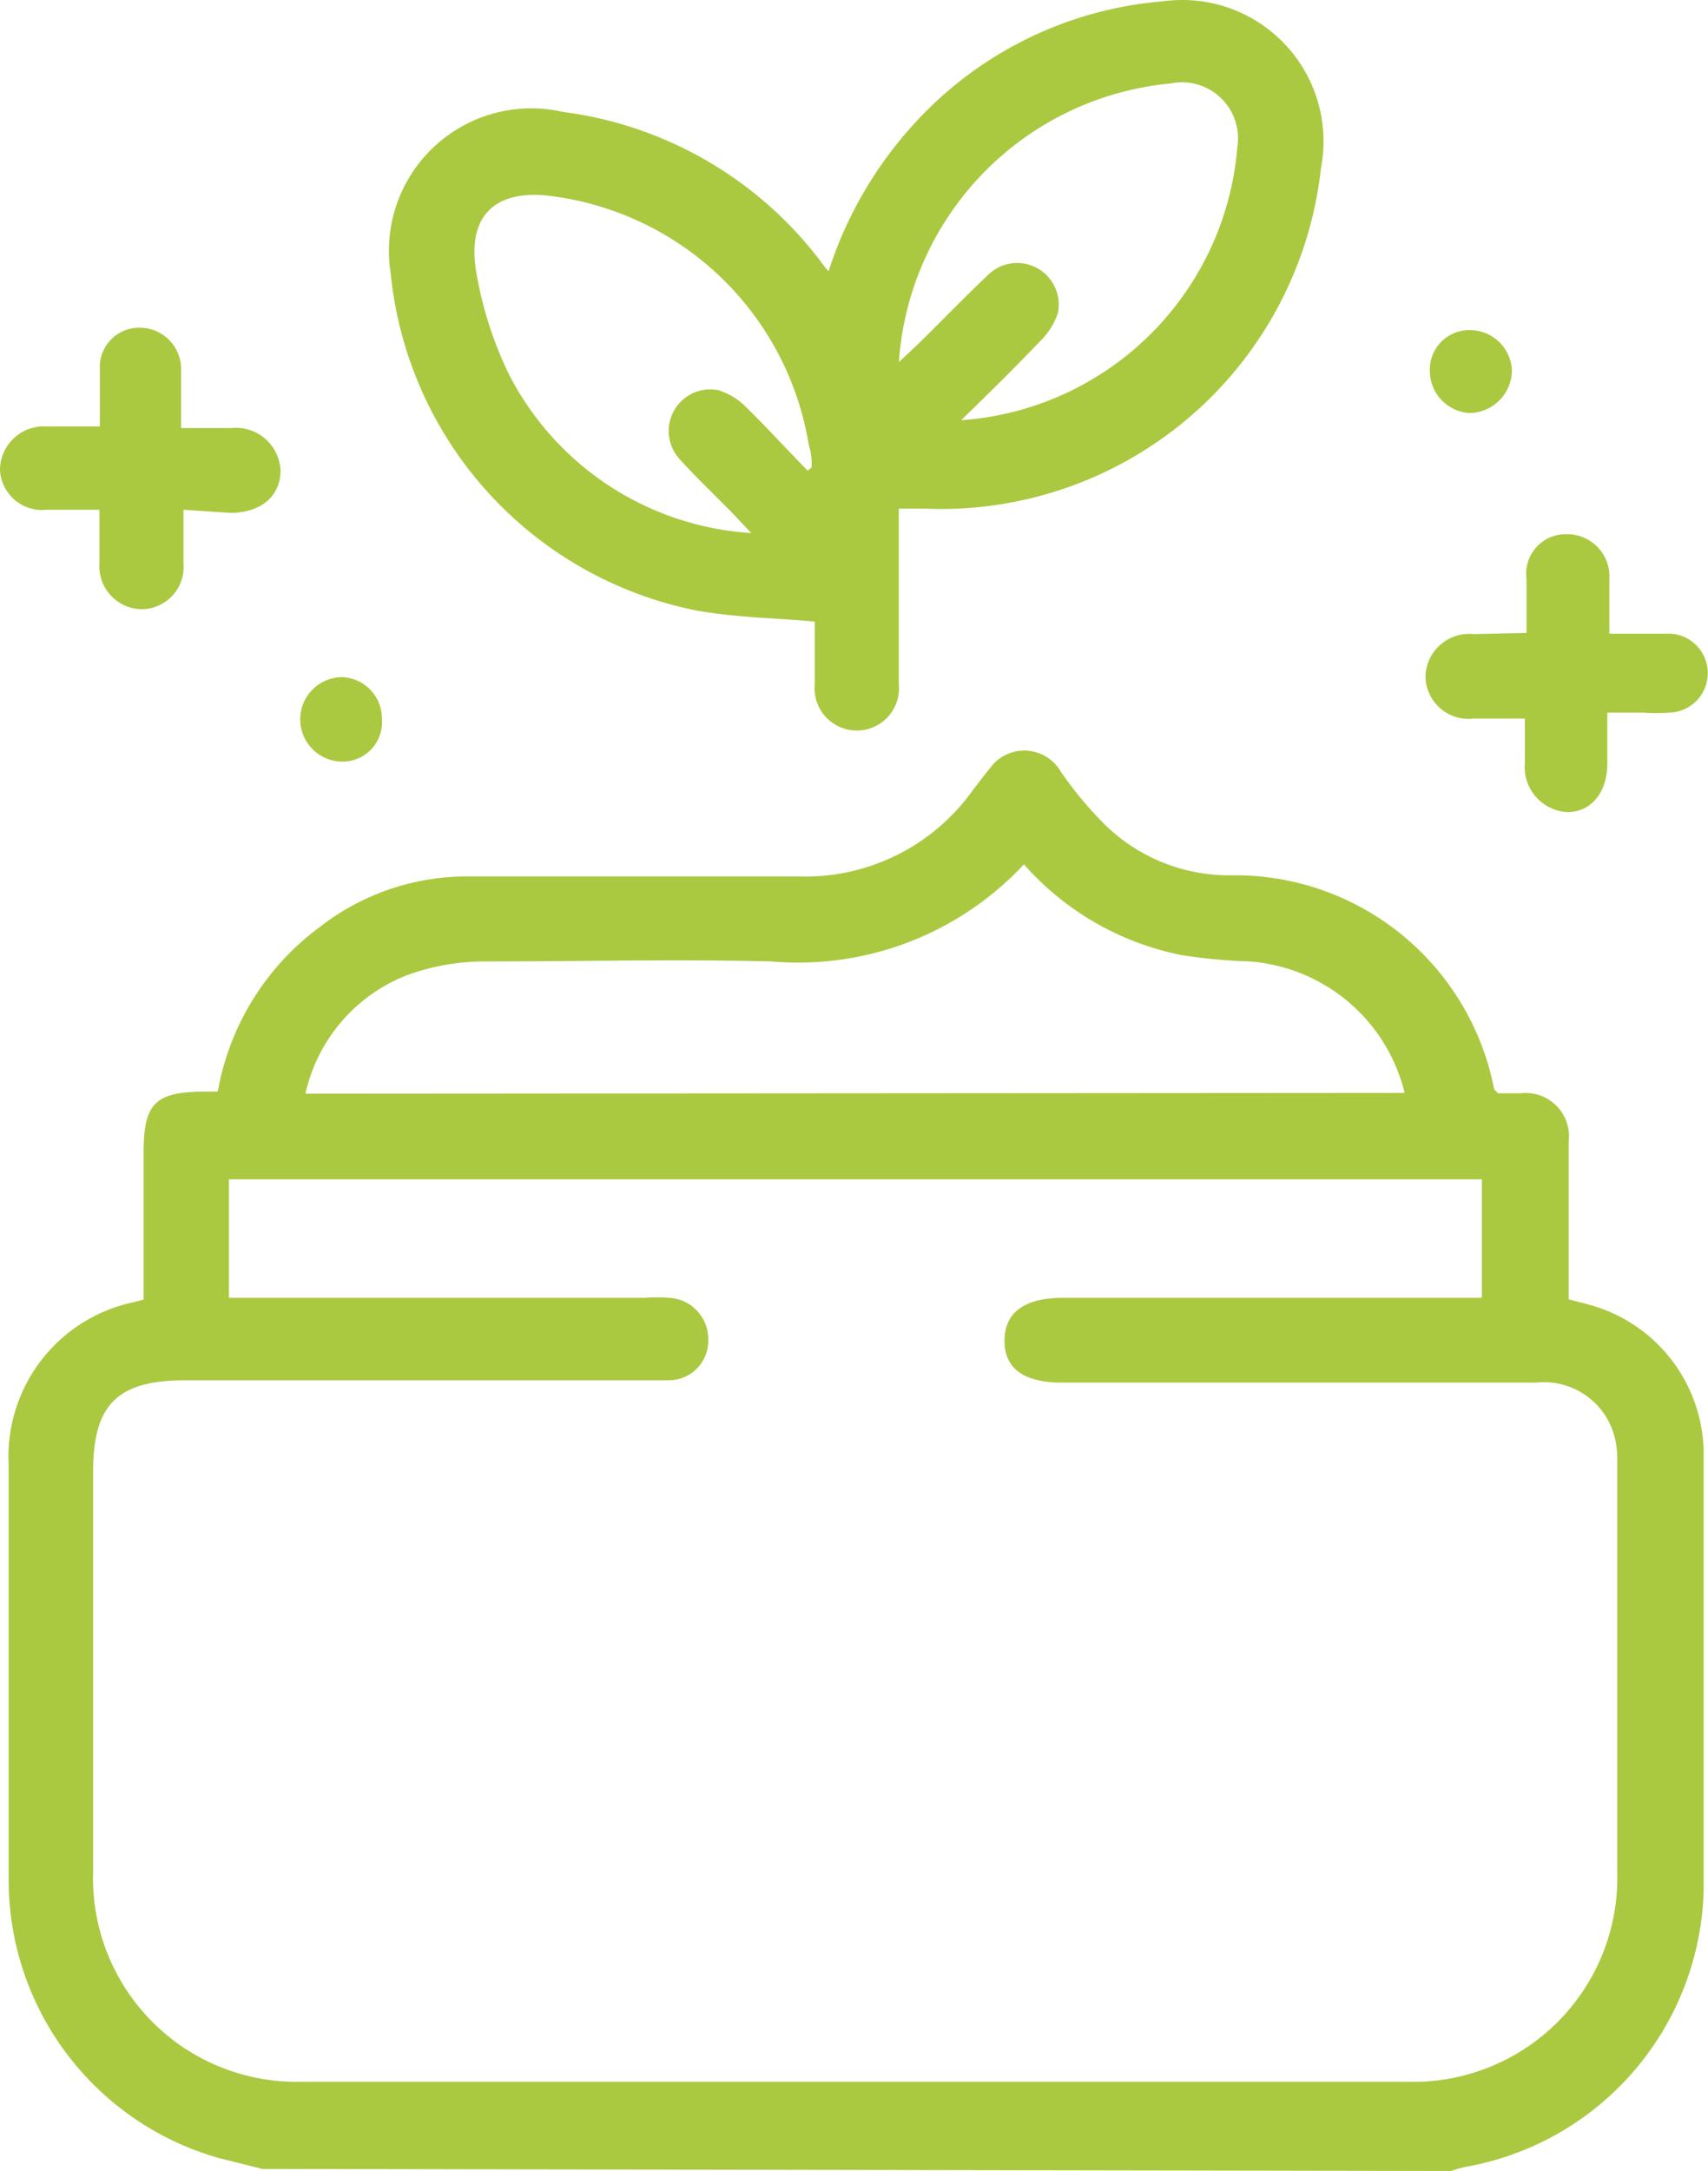 <svg xmlns="http://www.w3.org/2000/svg" width="81.169" height="103.112" viewBox="0 0 81.169 103.112"><g transform="translate(-1625.456 -1280.619)"><path d="M879.191,769.178l-2.025-.506a13.725,13.725,0,0,1-10.032-13.125q0-9.9,0-19.8A7.5,7.5,0,0,1,873.116,728l.431-.113v-6.975c0-2.325.525-2.869,2.794-2.906h.731a12.375,12.375,0,0,1,4.8-7.781,11.4,11.4,0,0,1,6.881-2.437h15.9a9.769,9.769,0,0,0,8.306-4.106c.262-.337.525-.694.806-1.031a2.006,2.006,0,0,1,3.375.169,17.771,17.771,0,0,0,1.875,2.288,8.418,8.418,0,0,0,6.225,2.625A12.544,12.544,0,0,1,937.728,717.9l.188.188h1.05a2.062,2.062,0,0,1,2.306,2.287v7.5c.488.131.9.225,1.313.356a7.369,7.369,0,0,1,5.1,6.9q0,10.406,0,20.813a13.706,13.706,0,0,1-11.25,13.125,4.939,4.939,0,0,0-.75.206ZM877.6,727.8h19.8a7.323,7.323,0,0,1,1.106,0,1.969,1.969,0,0,1,1.875,2.044,1.875,1.875,0,0,1-1.875,1.875H875.535c-3.225,0-4.388,1.144-4.388,4.331v19.012a9.675,9.675,0,0,0,9.956,9.975h52.5a9.694,9.694,0,0,0,9.975-9.975v-19.5a4.344,4.344,0,0,0-.113-1.106,3.469,3.469,0,0,0-3.75-2.625h-22.5c-1.875,0-2.775-.694-2.756-2.025s.975-2.006,2.812-2.006h19.875v-5.625H877.6Zm55.875-9.731a8.213,8.213,0,0,0-7.388-6.244,26.1,26.1,0,0,1-3.206-.3,13.5,13.5,0,0,1-7.5-4.312,14.663,14.663,0,0,1-12,4.612c-4.519-.113-9.056,0-13.575,0a10.817,10.817,0,0,0-3.75.656,7.875,7.875,0,0,0-4.819,5.625Z" transform="translate(758.734 614.46)" fill="#aac940"/><path d="M897.661,695.684a19.012,19.012,0,0,1,4.088-7.031,17.961,17.961,0,0,1,11.812-5.794,6.713,6.713,0,0,1,7.5,7.931,18.169,18.169,0,0,1-18.938,16.162H901V715.3a2.006,2.006,0,1,1-3.994,0v-2.981c-1.875-.169-3.75-.187-5.625-.525a18.169,18.169,0,0,1-14.531-16.031,6.769,6.769,0,0,1,8.194-7.65,18.319,18.319,0,0,1,12.262,7.125,5.3,5.3,0,0,0,.356.45Zm-.994,9.469.187-.15a2.993,2.993,0,0,0-.131-1.069,14.231,14.231,0,0,0-12.45-11.85c-2.512-.244-3.75,1.013-3.375,3.506a17.858,17.858,0,0,0,1.594,5.025,13.912,13.912,0,0,0,11.494,7.5l-.9-.956c-.844-.862-1.725-1.688-2.531-2.588a1.976,1.976,0,0,1,1.856-3.244,3.152,3.152,0,0,1,1.331.806c1.013.994,1.95,2.025,2.925,3.019ZM901,700l.938-.881c1.088-1.069,2.156-2.175,3.281-3.244a1.976,1.976,0,0,1,3.338,1.8,3.355,3.355,0,0,1-.844,1.331c-1.219,1.275-2.475,2.512-3.75,3.75A14.156,14.156,0,0,0,917.086,689.8a2.663,2.663,0,0,0-3.169-3.038A14.269,14.269,0,0,0,901,700.053Z" transform="translate(767.17 597.822)" fill="#aac940"/><path d="M875.629,699.745v2.55a2.006,2.006,0,0,1-1.988,2.175,2.044,2.044,0,0,1-2.006-2.194v-2.531h-2.494a2.006,2.006,0,0,1-2.231-1.875,2.082,2.082,0,0,1,2.231-2.081h2.513v-2.925a1.875,1.875,0,0,1,1.987-1.763,1.969,1.969,0,0,1,1.875,1.875v2.888h2.4a2.119,2.119,0,0,1,2.325,2.006c0,1.219-.9,2.006-2.363,2.025Z" transform="translate(758.546 605.086)" fill="#aac940"/><path d="M907.84,701.018v-2.569a1.875,1.875,0,0,1,1.875-2.119,2.007,2.007,0,0,1,2.062,2.119c0,.394,0,.787,0,1.2v1.406H914.7a1.877,1.877,0,0,1-.113,3.75,8.558,8.558,0,0,1-1.2,0h-1.706v2.4c0,1.425-.788,2.306-1.875,2.325a2.144,2.144,0,0,1-2.044-2.344v-2.1h-2.437a2.044,2.044,0,0,1-2.287-1.987,2.081,2.081,0,0,1,2.287-2.025Z" transform="translate(790.16 609.663)" fill="#aac940"/><path d="M878.4,701.919a1.875,1.875,0,0,1-1.875,2.044,2.006,2.006,0,1,1,0-4.013A1.968,1.968,0,0,1,878.4,701.919Z" transform="translate(765.205 612.831)" fill="#aac940"/><path d="M903.152,693.147a1.875,1.875,0,0,1,1.875-1.988,2.006,2.006,0,0,1,2.025,1.875,2.044,2.044,0,0,1-2.025,2.063,2.006,2.006,0,0,1-1.875-1.95Z" transform="translate(790.255 605.14)" fill="#aac940"/></g></svg>